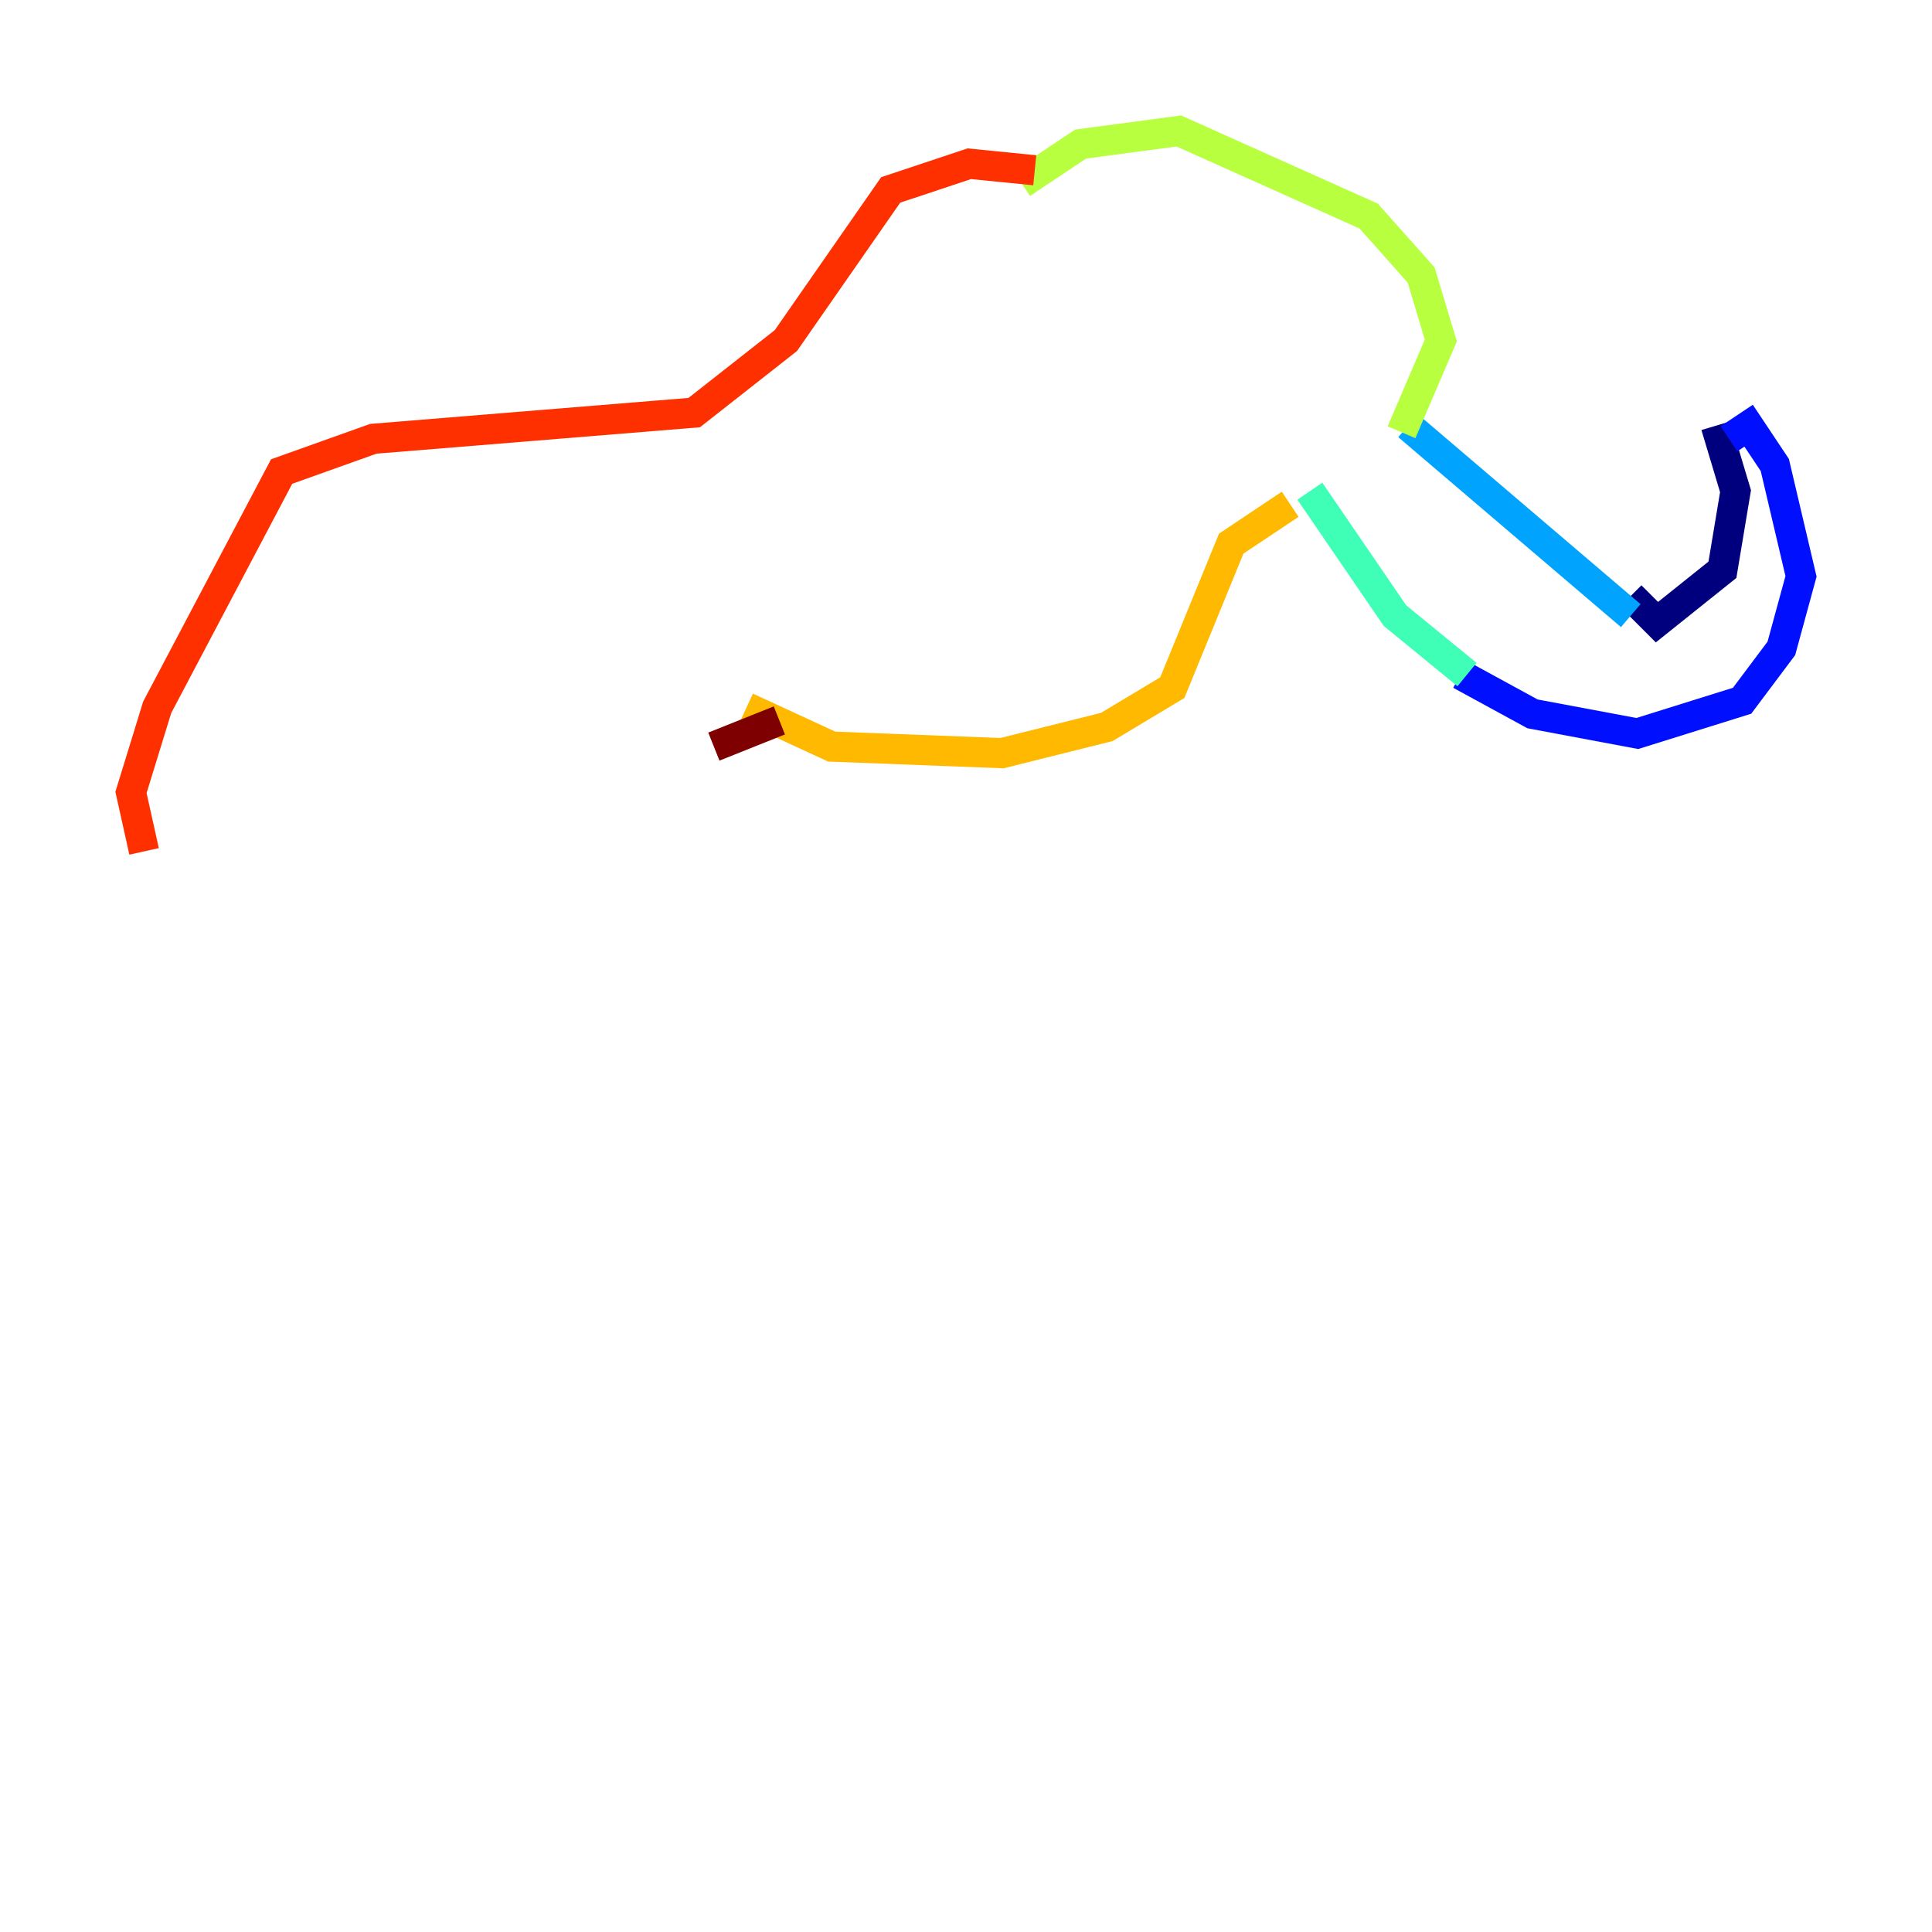 <?xml version="1.0" encoding="utf-8" ?>
<svg baseProfile="tiny" height="128" version="1.2" viewBox="0,0,128,128" width="128" xmlns="http://www.w3.org/2000/svg" xmlns:ev="http://www.w3.org/2001/xml-events" xmlns:xlink="http://www.w3.org/1999/xlink"><defs /><polyline fill="none" points="113.681,28.203 114.983,32.542 114.115,37.749 109.776,41.22 108.041,39.485" stroke="#00007f" stroke-width="2" /><polyline fill="none" points="114.549,29.071 115.851,28.203 117.586,30.807 119.322,38.183 118.02,42.956 115.417,46.427 108.475,48.597 101.532,47.295 96.759,44.691" stroke="#0010ff" stroke-width="2" /><polyline fill="none" points="108.041,40.786 93.288,28.203" stroke="#00a4ff" stroke-width="2" /><polyline fill="none" points="97.193,44.691 92.42,40.786 86.78,32.542" stroke="#3fffb7" stroke-width="2" /><polyline fill="none" points="92.854,28.637 95.458,22.563 94.156,18.224 90.685,14.319 78.102,8.678 71.593,9.546 67.688,12.149" stroke="#b7ff3f" stroke-width="2" /><polyline fill="none" points="85.478,33.41 81.573,36.014 77.668,45.559 73.329,48.163 66.386,49.898 55.105,49.464 49.464,46.861" stroke="#ffb900" stroke-width="2" /><polyline fill="none" points="68.556,11.281 64.217,10.848 59.01,12.583 52.068,22.563 45.993,27.336 24.732,29.071 18.658,31.241 10.414,46.861 8.678,52.502 9.546,56.407" stroke="#ff3000" stroke-width="2" /><polyline fill="none" points="51.634,47.729 47.295,49.464" stroke="#7f0000" stroke-width="2" /></svg>
